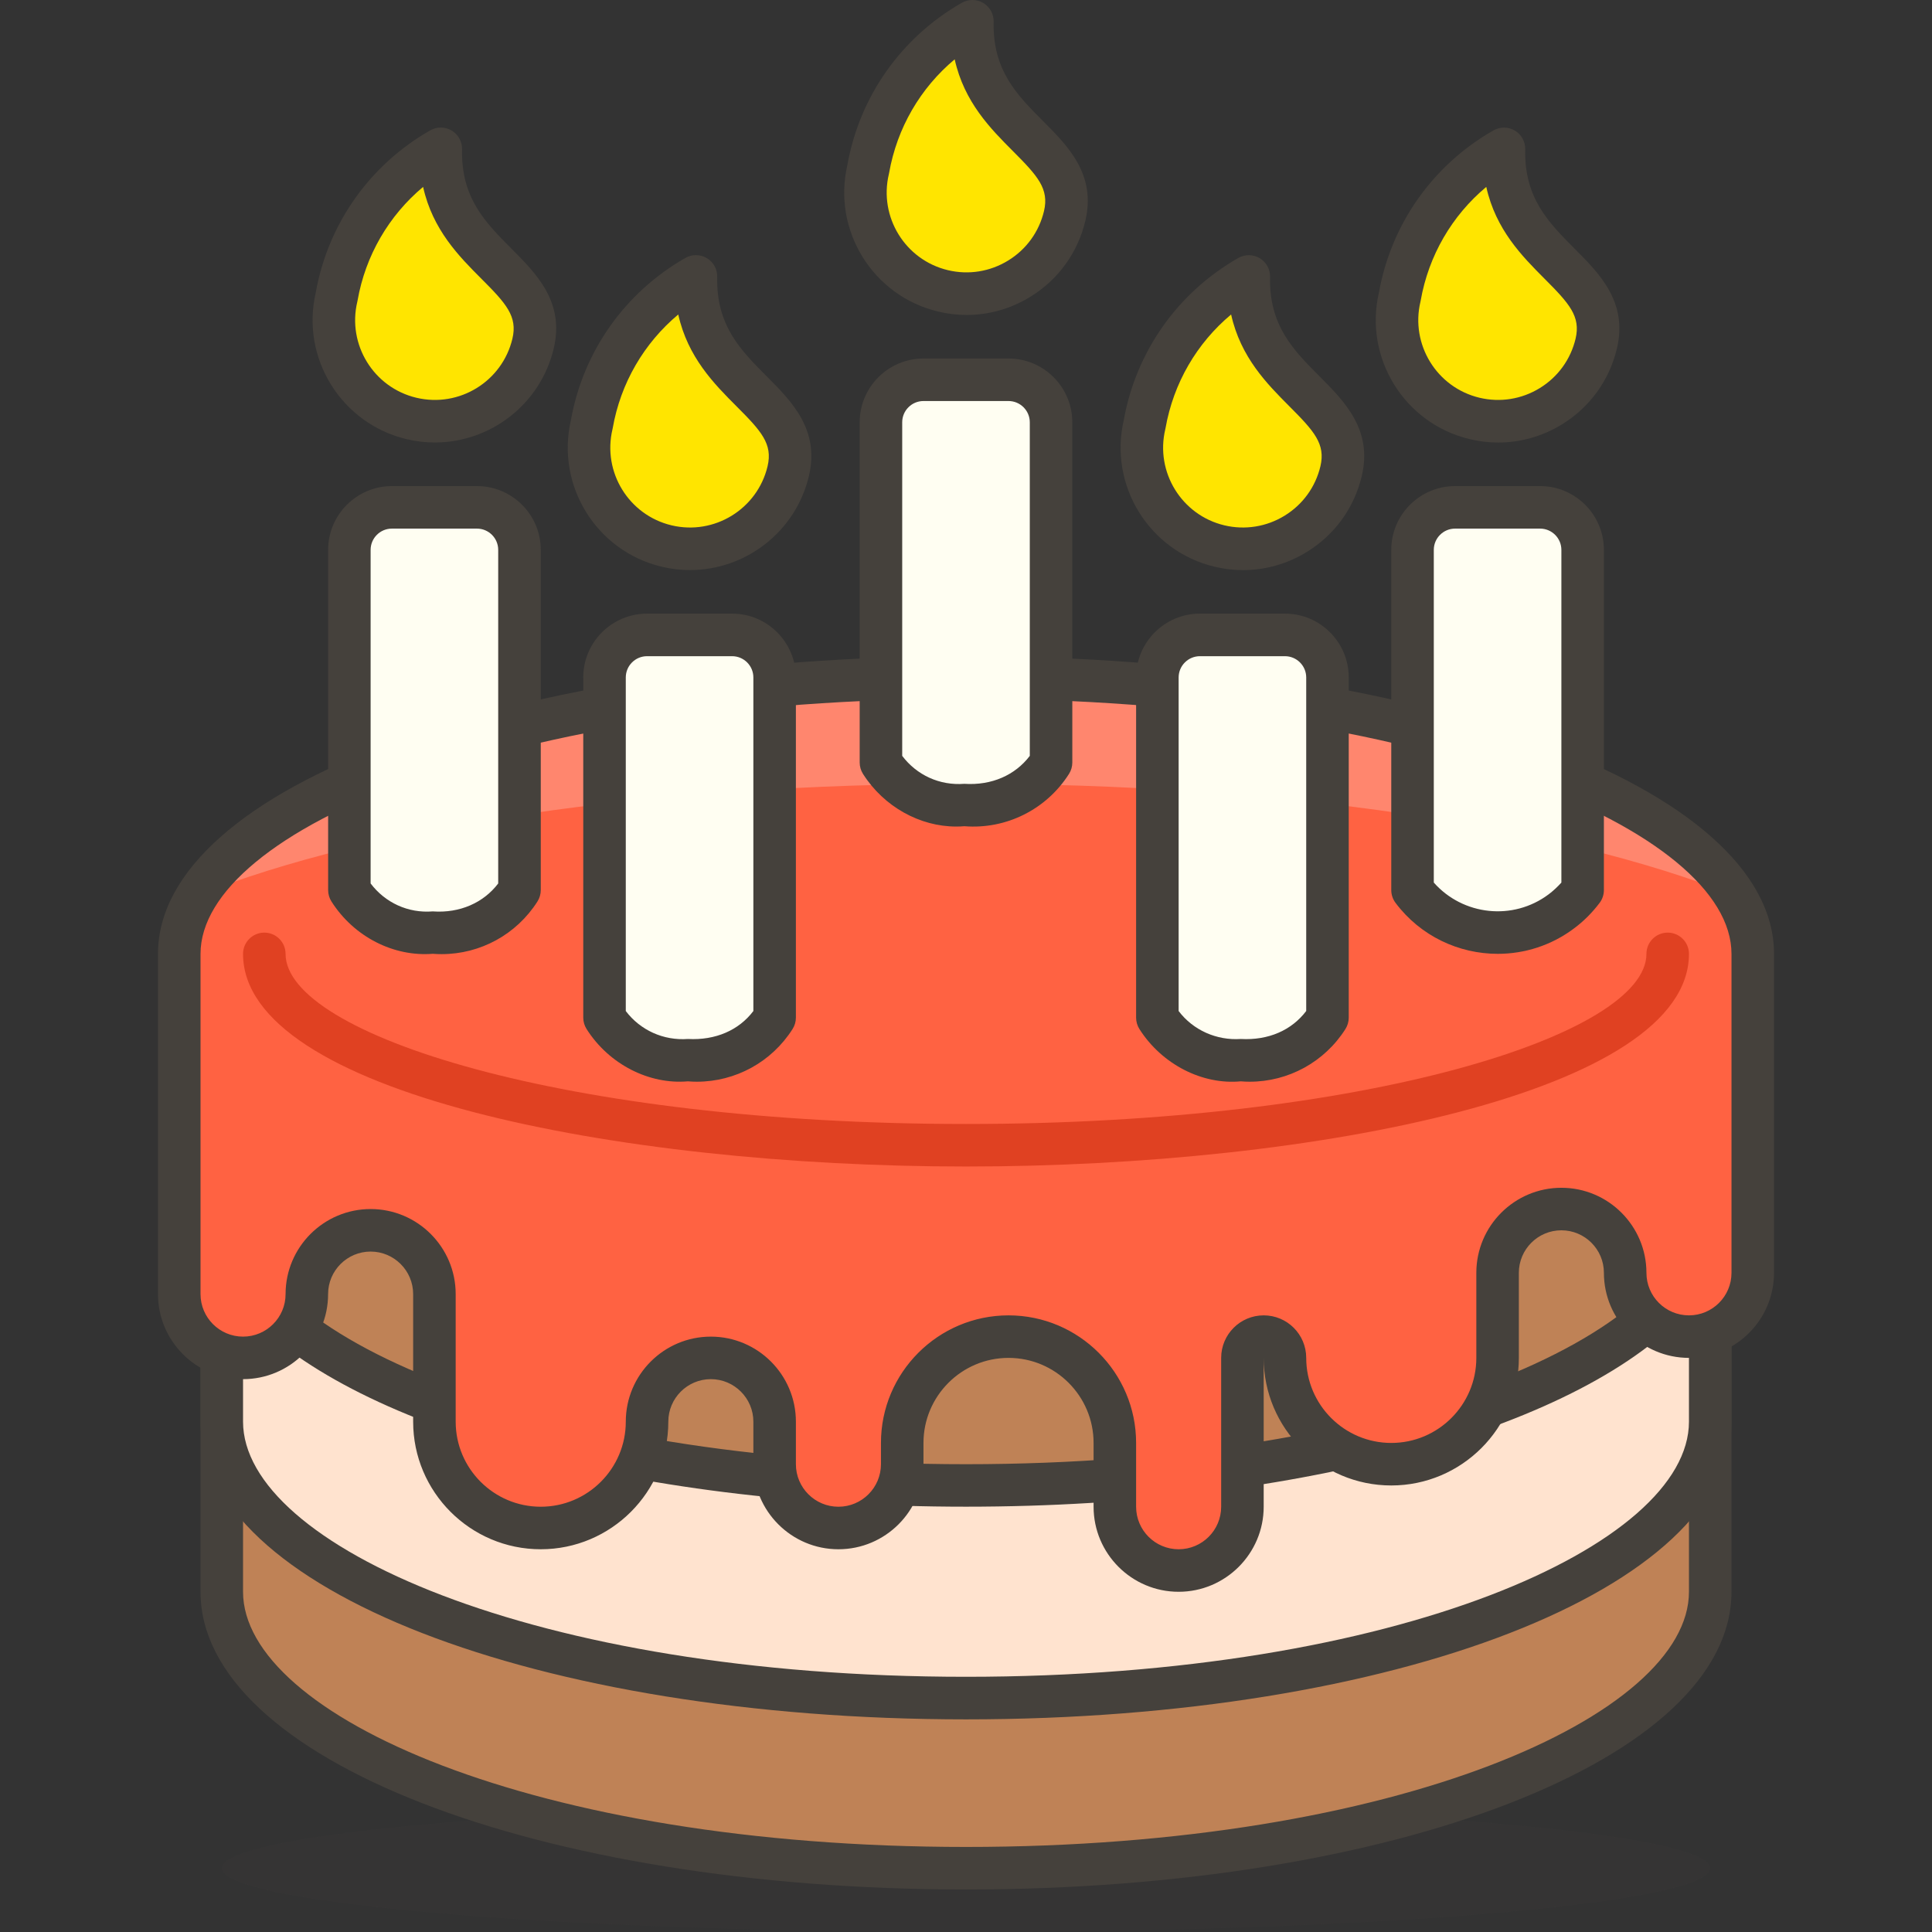 <?xml version="1.0" encoding="iso-8859-1"?>
<!-- Generator: Adobe Illustrator 21.0.0, SVG Export Plug-In . SVG Version: 6.00 Build 0)  -->
<svg xmlns="http://www.w3.org/2000/svg" xmlns:xlink="http://www.w3.org/1999/xlink" version="1.1" id="Capa_1" x="0px" y="0px" viewBox="0 0 45.43 45.43" style="enable-background:new 0 0 45.43 45.43;" xml:space="preserve" width="512" height="512">
<rect x="0" y="0" width="45.43" height="45.43" fill="#333333" stroke="none"/>
<g>
	<g id="_Group__474_">
		
			<ellipse id="_Ellipse__543_" style="opacity:0.15;fill:#45413C;enable-background:new    ;" cx="22.715" cy="43.93" rx="17.5" ry="1.5"/>
		<g id="_Group_2_314_">
			<g>
				<path id="_Path__557_" style="fill:#BF8256;" d="M5.215,22.43c0,3.59,7.84,6.5,17.5,6.5s17.5-2.91,17.5-6.5v15      c0,3.59-7.84,6.5-17.5,6.5s-17.5-2.91-17.5-6.5V22.43z"/>
				<path style="fill:#45413C;" d="M22.715,44.43c-10.093,0-18-3.075-18-7v-15c0-0.276,0.224-0.5,0.5-0.5s0.5,0.224,0.5,0.5      c0,2.897,6.831,6,17,6s17-3.103,17-6c0-0.276,0.224-0.5,0.5-0.5s0.5,0.224,0.5,0.5v15C40.715,41.354,32.809,44.43,22.715,44.43z       M5.715,24.777V37.43c0,2.897,6.831,6,17,6s17-3.103,17-6V24.777c-2.43,2.737-9.034,4.652-17,4.652      C14.749,29.43,8.145,27.514,5.715,24.777z"/>
			</g>
			<g>
				<path id="_Path_2_551_" style="fill:#FFE3CF;" d="M5.215,28.43c0,3.59,7.84,6.5,17.5,6.5s17.5-2.91,17.5-6.5v5      c0,3.59-7.84,6.5-17.5,6.5s-17.5-2.91-17.5-6.5V28.43z"/>
				<path style="fill:#45413C;" d="M22.715,40.43c-10.093,0-18-3.075-18-7v-5c0-0.276,0.224-0.5,0.5-0.5s0.5,0.224,0.5,0.5      c0,2.897,6.831,6,17,6s17-3.103,17-6c0-0.276,0.224-0.5,0.5-0.5s0.5,0.224,0.5,0.5v5C40.715,37.354,32.809,40.43,22.715,40.43z       M5.715,30.777v2.652c0,2.897,6.831,6,17,6s17-3.103,17-6v-2.652c-2.43,2.737-9.034,4.652-17,4.652      C14.749,35.43,8.145,33.514,5.715,30.777z"/>
			</g>
			<g id="_Group_3_252_">
				<path id="_Path_3_545_" style="fill:#FF6242;" d="M29.215,31.93c0-0.276,0.224-0.5,0.5-0.5s0.5,0.224,0.5,0.5      c0,1.381,1.119,2.5,2.5,2.5c1.381,0,2.5-1.119,2.5-2.5v-2c0-0.828,0.672-1.5,1.5-1.5s1.5,0.672,1.5,1.5s0.672,1.5,1.5,1.5      s1.5-0.672,1.5-1.5l0,0v-7.5c0-3.59-8.28-6.5-18.5-6.5s-18.5,2.91-18.5,6.5v8c0,0.828,0.672,1.5,1.5,1.5s1.5-0.672,1.5-1.5      s0.672-1.5,1.5-1.5s1.5,0.672,1.5,1.5v3c0,1.381,1.119,2.5,2.5,2.5s2.5-1.119,2.5-2.5c0-0.828,0.672-1.5,1.5-1.5      s1.5,0.672,1.5,1.5v1c0,0.828,0.672,1.5,1.5,1.5s1.5-0.672,1.5-1.5v-0.5c0-1.381,1.119-2.5,2.5-2.5s2.5,1.119,2.5,2.5v1.5      c0,0.828,0.672,1.5,1.5,1.5s1.5-0.672,1.5-1.5V31.93z"/>
				<g id="_Group_4_205_">
					<path id="_Path_4_540_" style="fill:#FF866E;" d="M22.715,18.43c7.41,0,14,1,18.08,2.63c-1.79-2.93-9.2-5.13-18.08-5.13       s-16.29,2.2-18.08,5.13C8.715,19.43,15.305,18.43,22.715,18.43z"/>
				</g>
				<path style="fill:#45413C;" d="M27.715,37.43c-1.103,0-2-0.897-2-2v-1.5c0-1.103-0.897-2-2-2c-1.103,0-2,0.897-2,2v0.5      c0,1.103-0.897,2-2,2s-2-0.897-2-2v-1c0-0.552-0.449-1-1-1s-1,0.448-1,1c0,1.654-1.346,3-3,3s-3-1.346-3-3v-3      c0-0.552-0.449-1-1-1s-1,0.448-1,1c0,1.103-0.897,2-2,2s-2-0.897-2-2v-8c0-3.925,8.346-7,19-7s19,3.075,19,7v7.5      c0,1.103-0.897,2-2,2s-2-0.897-2-2c0-0.552-0.448-1-1-1s-1,0.448-1,1v2c0,1.654-1.346,3-3,3c-1.654,0-3-1.346-3-3v3.5      C29.715,36.532,28.817,37.43,27.715,37.43z M23.715,30.93c1.654,0,3,1.346,3,3v1.5c0,0.552,0.448,1,1,1s1-0.448,1-1v-3.5      c0-0.552,0.448-1,1-1s1,0.448,1,1c0,1.103,0.897,2,2,2c1.103,0,2-0.897,2-2v-2c0-1.103,0.897-2,2-2s2,0.897,2,2      c0,0.552,0.448,1,1,1s1-0.448,1-1v-7.5c0-2.897-7.232-6-18-6c-10.767,0-18,3.103-18,6v8c0,0.552,0.449,1,1,1s1-0.448,1-1      c0-1.103,0.897-2,2-2s2,0.897,2,2v3c0,1.103,0.897,2,2,2s2-0.897,2-2s0.897-2,2-2s2,0.897,2,2v1c0,0.552,0.449,1,1,1      s1-0.448,1-1v-0.5C20.715,32.275,22.061,30.93,23.715,30.93z"/>
				<path style="fill:#E04122;" d="M22.715,27.43c-8.241,0-17-1.752-17-5c0-0.276,0.224-0.5,0.5-0.5s0.5,0.224,0.5,0.5      c0,1.892,6.571,4,16,4c9.429,0,16-2.107,16-4c0-0.276,0.224-0.5,0.5-0.5s0.5,0.224,0.5,0.5      C39.715,25.678,30.956,27.43,22.715,27.43z"/>
			</g>
			<g id="_Group_5_159_">
				<g>
					<path id="_Path_7_471_" style="fill:#FFFEF2;" d="M18.215,23.93v-8c0-0.552-0.448-1-1-1h-2c-0.552,0-1,0.448-1,1v8       c0.43,0.678,1.2,1.062,2,1C17.015,24.992,17.785,24.607,18.215,23.93z"/>
					<path style="fill:#45413C;" d="M16.386,25.436c-0.07,0-0.14-0.003-0.21-0.009c-0.904,0.08-1.853-0.394-2.383-1.23       c-0.051-0.08-0.078-0.173-0.078-0.268v-8c0-0.827,0.673-1.5,1.5-1.5h2c0.827,0,1.5,0.673,1.5,1.5v8       c0,0.095-0.027,0.188-0.078,0.268C18.144,24.974,17.295,25.436,16.386,25.436z M16.176,24.431       c0.649,0.035,1.197-0.205,1.539-0.657V15.93c0-0.276-0.224-0.5-0.5-0.5h-2c-0.276,0-0.5,0.224-0.5,0.5v7.844       C15.057,24.226,15.602,24.473,16.176,24.431z M18.215,23.93h0.01H18.215z"/>
				</g>
				<g>
					<path id="_Path_8_448_" style="fill:#FFE500;" d="M13.915,9.98c-0.304,1.276,0.484,2.556,1.76,2.86s2.556-0.484,2.86-1.76       c0.41-1.73-2.23-2-2.17-4.58C15.071,7.237,14.172,8.513,13.915,9.98z"/>
					<path style="fill:#45413C;" d="M16.225,13.405c-0.22,0-0.443-0.025-0.666-0.079c-1.537-0.366-2.491-1.91-2.134-3.447       c0.287-1.613,1.268-3.002,2.692-3.814c0.155-0.089,0.348-0.088,0.504,0.005c0.155,0.092,0.248,0.261,0.244,0.441       c-0.027,1.144,0.552,1.724,1.164,2.338c0.586,0.588,1.251,1.254,0.992,2.345C18.707,12.514,17.525,13.405,16.225,13.405z        M15.949,7.395c-0.807,0.675-1.356,1.615-1.541,2.671c-0.002,0.01-0.004,0.02-0.006,0.029       c-0.239,1.006,0.384,2.019,1.389,2.258c1.007,0.24,2.019-0.384,2.258-1.389c0.125-0.525-0.148-0.828-0.728-1.408       C16.797,9.031,16.173,8.405,15.949,7.395z M13.915,9.98h0.01H13.915z"/>
				</g>
			</g>
			<g id="_Group_6_130_">
				<g>
					<path id="_Path_9_416_" style="fill:#FFFEF2;" d="M12.215,20.93v-8c0-0.552-0.448-1-1-1h-2c-0.552,0-1,0.448-1,1v8       c0.43,0.678,1.2,1.062,2,1C11.015,21.992,11.785,21.607,12.215,20.93z"/>
					<path style="fill:#45413C;" d="M10.385,22.436c-0.069,0-0.139-0.002-0.208-0.008c-0.915,0.074-1.853-0.395-2.383-1.23       c-0.051-0.08-0.078-0.173-0.078-0.268v-8c0-0.827,0.673-1.5,1.5-1.5h2c0.827,0,1.5,0.673,1.5,1.5v8       c0,0.095-0.027,0.188-0.078,0.268C12.144,21.974,11.295,22.436,10.385,22.436z M10.176,21.431       c0.639,0.046,1.197-0.206,1.539-0.657V12.93c0-0.276-0.224-0.5-0.5-0.5h-2c-0.276,0-0.5,0.224-0.5,0.5v7.844       C9.056,21.226,9.597,21.478,10.176,21.431z M12.215,20.93h0.01H12.215z"/>
				</g>
				<g>
					<path id="_Path_10_387_" style="fill:#FFE500;" d="M7.915,6.98c-0.304,1.276,0.484,2.556,1.76,2.86s2.556-0.484,2.86-1.76       c0.41-1.73-2.23-2-2.17-4.58C9.071,4.237,8.172,5.513,7.915,6.98z"/>
					<path style="fill:#45413C;" d="M10.225,10.405c-0.22,0-0.443-0.025-0.666-0.079C8.023,9.96,7.068,8.416,7.425,6.879       c0.287-1.613,1.268-3.002,2.692-3.814c0.156-0.089,0.349-0.088,0.504,0.005c0.155,0.092,0.248,0.261,0.244,0.441       c-0.027,1.144,0.552,1.724,1.164,2.338c0.586,0.588,1.251,1.254,0.992,2.345C12.707,9.514,11.525,10.405,10.225,10.405z        M9.949,4.395C9.142,5.07,8.593,6.01,8.408,7.066c-0.002,0.01-0.004,0.02-0.006,0.029C8.162,8.101,8.785,9.114,9.791,9.353       c1.009,0.24,2.019-0.384,2.258-1.389c0.125-0.525-0.148-0.828-0.728-1.408C10.797,6.031,10.173,5.405,9.949,4.395z M7.915,6.98       h0.01H7.915z"/>
				</g>
			</g>
			<g id="_Group_7_122_">
				<g>
					<path id="_Path_11_359_" style="fill:#FFFEF2;" d="M37.215,20.93v-8c0-0.552-0.448-1-1-1h-2c-0.552,0-1,0.448-1,1v8       c0.828,1.105,2.395,1.328,3.5,0.5C36.904,21.288,37.073,21.119,37.215,20.93z"/>
					<path style="fill:#45413C;" d="M35.219,22.429c-0.913,0-1.815-0.414-2.404-1.199c-0.064-0.086-0.1-0.191-0.1-0.3v-8       c0-0.827,0.673-1.5,1.5-1.5h2c0.827,0,1.5,0.673,1.5,1.5v8c0,0.108-0.035,0.214-0.101,0.301c-0.172,0.228-0.373,0.43-0.6,0.599       C36.477,22.234,35.845,22.429,35.219,22.429z M33.715,20.753c0.684,0.774,1.861,0.906,2.7,0.277       c0.108-0.082,0.209-0.175,0.3-0.277V12.93c0-0.276-0.225-0.5-0.5-0.5h-2c-0.275,0-0.5,0.224-0.5,0.5V20.753z M37.215,20.93       h0.01H37.215z"/>
				</g>
				<g>
					<path id="_Path_12_334_" style="fill:#FFE500;" d="M32.915,6.98c-0.304,1.276,0.484,2.556,1.76,2.86       c1.276,0.304,2.556-0.484,2.86-1.76c0.41-1.73-2.23-2-2.17-4.58C34.071,4.237,33.172,5.513,32.915,6.98z"/>
					<path style="fill:#45413C;" d="M35.231,10.406c-0.224,0-0.448-0.026-0.672-0.08c-1.536-0.366-2.491-1.91-2.134-3.447       c0.288-1.613,1.27-3.002,2.693-3.813c0.156-0.089,0.351-0.087,0.503,0.005c0.155,0.092,0.248,0.261,0.244,0.441       c-0.027,1.144,0.552,1.724,1.164,2.338c0.586,0.588,1.251,1.254,0.992,2.345c-0.178,0.748-0.636,1.38-1.29,1.783       C36.273,10.26,35.756,10.406,35.231,10.406z M34.949,4.395c-0.808,0.675-1.356,1.615-1.542,2.671       c-0.001,0.01-0.004,0.02-0.006,0.029c-0.239,1.005,0.384,2.019,1.39,2.258c0.484,0.115,0.99,0.035,1.416-0.227       c0.427-0.262,0.726-0.675,0.842-1.162c0.124-0.525-0.148-0.827-0.728-1.408C35.798,6.031,35.173,5.405,34.949,4.395z        M32.915,6.98h0.01H32.915z"/>
				</g>
			</g>
			<g id="_Group_8_110_">
				<g>
					<path id="_Path_13_316_" style="fill:#FFFEF2;" d="M31.215,23.93v-8c0-0.552-0.448-1-1-1h-2c-0.552,0-1,0.448-1,1v8       c0.43,0.678,1.2,1.062,2,1C30.015,24.992,30.785,24.607,31.215,23.93z"/>
					<path style="fill:#45413C;" d="M29.386,25.436c-0.069,0-0.14-0.003-0.21-0.009c-0.898,0.086-1.852-0.394-2.383-1.229       c-0.051-0.08-0.078-0.174-0.078-0.269v-8c0-0.827,0.673-1.5,1.5-1.5h2c0.827,0,1.5,0.673,1.5,1.5v8       c0,0.095-0.027,0.188-0.078,0.269C31.144,24.974,30.295,25.436,29.386,25.436z M29.176,24.431       c0.654,0.036,1.196-0.206,1.539-0.658V15.93c0-0.276-0.225-0.5-0.5-0.5h-2c-0.275,0-0.5,0.224-0.5,0.5v7.844       C28.057,24.226,28.609,24.469,29.176,24.431z M31.215,23.93h0.01H31.215z"/>
				</g>
				<g>
					<path id="_Path_14_291_" style="fill:#FFE500;" d="M26.915,9.98c-0.304,1.276,0.484,2.556,1.76,2.86       c1.276,0.304,2.556-0.484,2.86-1.76c0.41-1.73-2.23-2-2.17-4.58C28.071,7.237,27.172,8.513,26.915,9.98z"/>
					<path style="fill:#45413C;" d="M29.231,13.406c-0.224,0-0.448-0.026-0.672-0.08c-1.536-0.366-2.491-1.91-2.134-3.447       c0.288-1.613,1.27-3.002,2.693-3.813c0.156-0.088,0.351-0.087,0.503,0.005c0.155,0.092,0.248,0.261,0.244,0.441       c-0.027,1.144,0.552,1.724,1.164,2.338c0.586,0.588,1.251,1.254,0.992,2.345c-0.178,0.748-0.636,1.38-1.29,1.783       C30.273,13.26,29.756,13.406,29.231,13.406z M28.949,7.395c-0.808,0.675-1.356,1.615-1.542,2.671       c-0.001,0.01-0.004,0.02-0.006,0.029c-0.239,1.005,0.384,2.019,1.39,2.258c0.483,0.115,0.99,0.035,1.416-0.227       c0.427-0.262,0.726-0.675,0.842-1.162c0.124-0.525-0.148-0.827-0.728-1.408C29.798,9.031,29.173,8.405,28.949,7.395z        M26.915,9.98h0.01H26.915z"/>
				</g>
			</g>
			<g id="_Group_9_88_">
				<g>
					<path id="_Path_15_273_" style="fill:#FFFEF2;" d="M24.715,17.93v-8c0-0.552-0.448-1-1-1h-2c-0.552,0-1,0.448-1,1v8       c0.43,0.678,1.2,1.062,2,1C23.515,18.992,24.285,18.607,24.715,17.93z"/>
					<path style="fill:#45413C;" d="M22.483,19.436c-0.848,0-1.697-0.462-2.19-1.238c-0.051-0.08-0.078-0.173-0.078-0.268v-8       c0-0.827,0.673-1.5,1.5-1.5h2c0.827,0,1.5,0.673,1.5,1.5v8c0,0.095-0.027,0.188-0.078,0.268c-0.53,0.835-1.477,1.309-2.46,1.23       C22.612,19.434,22.547,19.436,22.483,19.436z M21.215,17.774c0.341,0.452,0.88,0.702,1.461,0.657       c0.647,0.042,1.196-0.206,1.539-0.657V9.93c0-0.276-0.225-0.5-0.5-0.5h-2c-0.276,0-0.5,0.224-0.5,0.5V17.774z M24.715,17.93       h0.01H24.715z"/>
				</g>
				<g>
					<path id="_Path_16_260_" style="fill:#FFE500;" d="M20.415,3.98c-0.304,1.276,0.484,2.556,1.76,2.86       c1.276,0.304,2.556-0.484,2.86-1.76c0.41-1.73-2.23-2-2.17-4.58C21.571,1.237,20.672,2.513,20.415,3.98z"/>
					<path style="fill:#45413C;" d="M22.731,7.406c-0.224,0-0.449-0.026-0.671-0.08c-1.537-0.366-2.491-1.91-2.134-3.447       c0.287-1.613,1.268-3.002,2.692-3.814c0.157-0.089,0.351-0.087,0.503,0.005c0.155,0.092,0.248,0.261,0.244,0.441       c-0.027,1.144,0.552,1.724,1.164,2.338c0.586,0.588,1.251,1.254,0.992,2.345c-0.178,0.748-0.636,1.38-1.29,1.783       C23.773,7.26,23.256,7.406,22.731,7.406z M22.449,1.395c-0.808,0.675-1.356,1.615-1.542,2.671       c-0.002,0.01-0.004,0.02-0.006,0.029c-0.239,1.006,0.384,2.019,1.389,2.258c0.486,0.116,0.99,0.035,1.417-0.227       s0.726-0.675,0.842-1.162c0.124-0.525-0.148-0.827-0.728-1.408C23.298,3.031,22.673,2.405,22.449,1.395z M20.415,3.98h0.01       H20.415z"/>
				</g>
			</g>
		</g>
	</g>
</g>















</svg>

